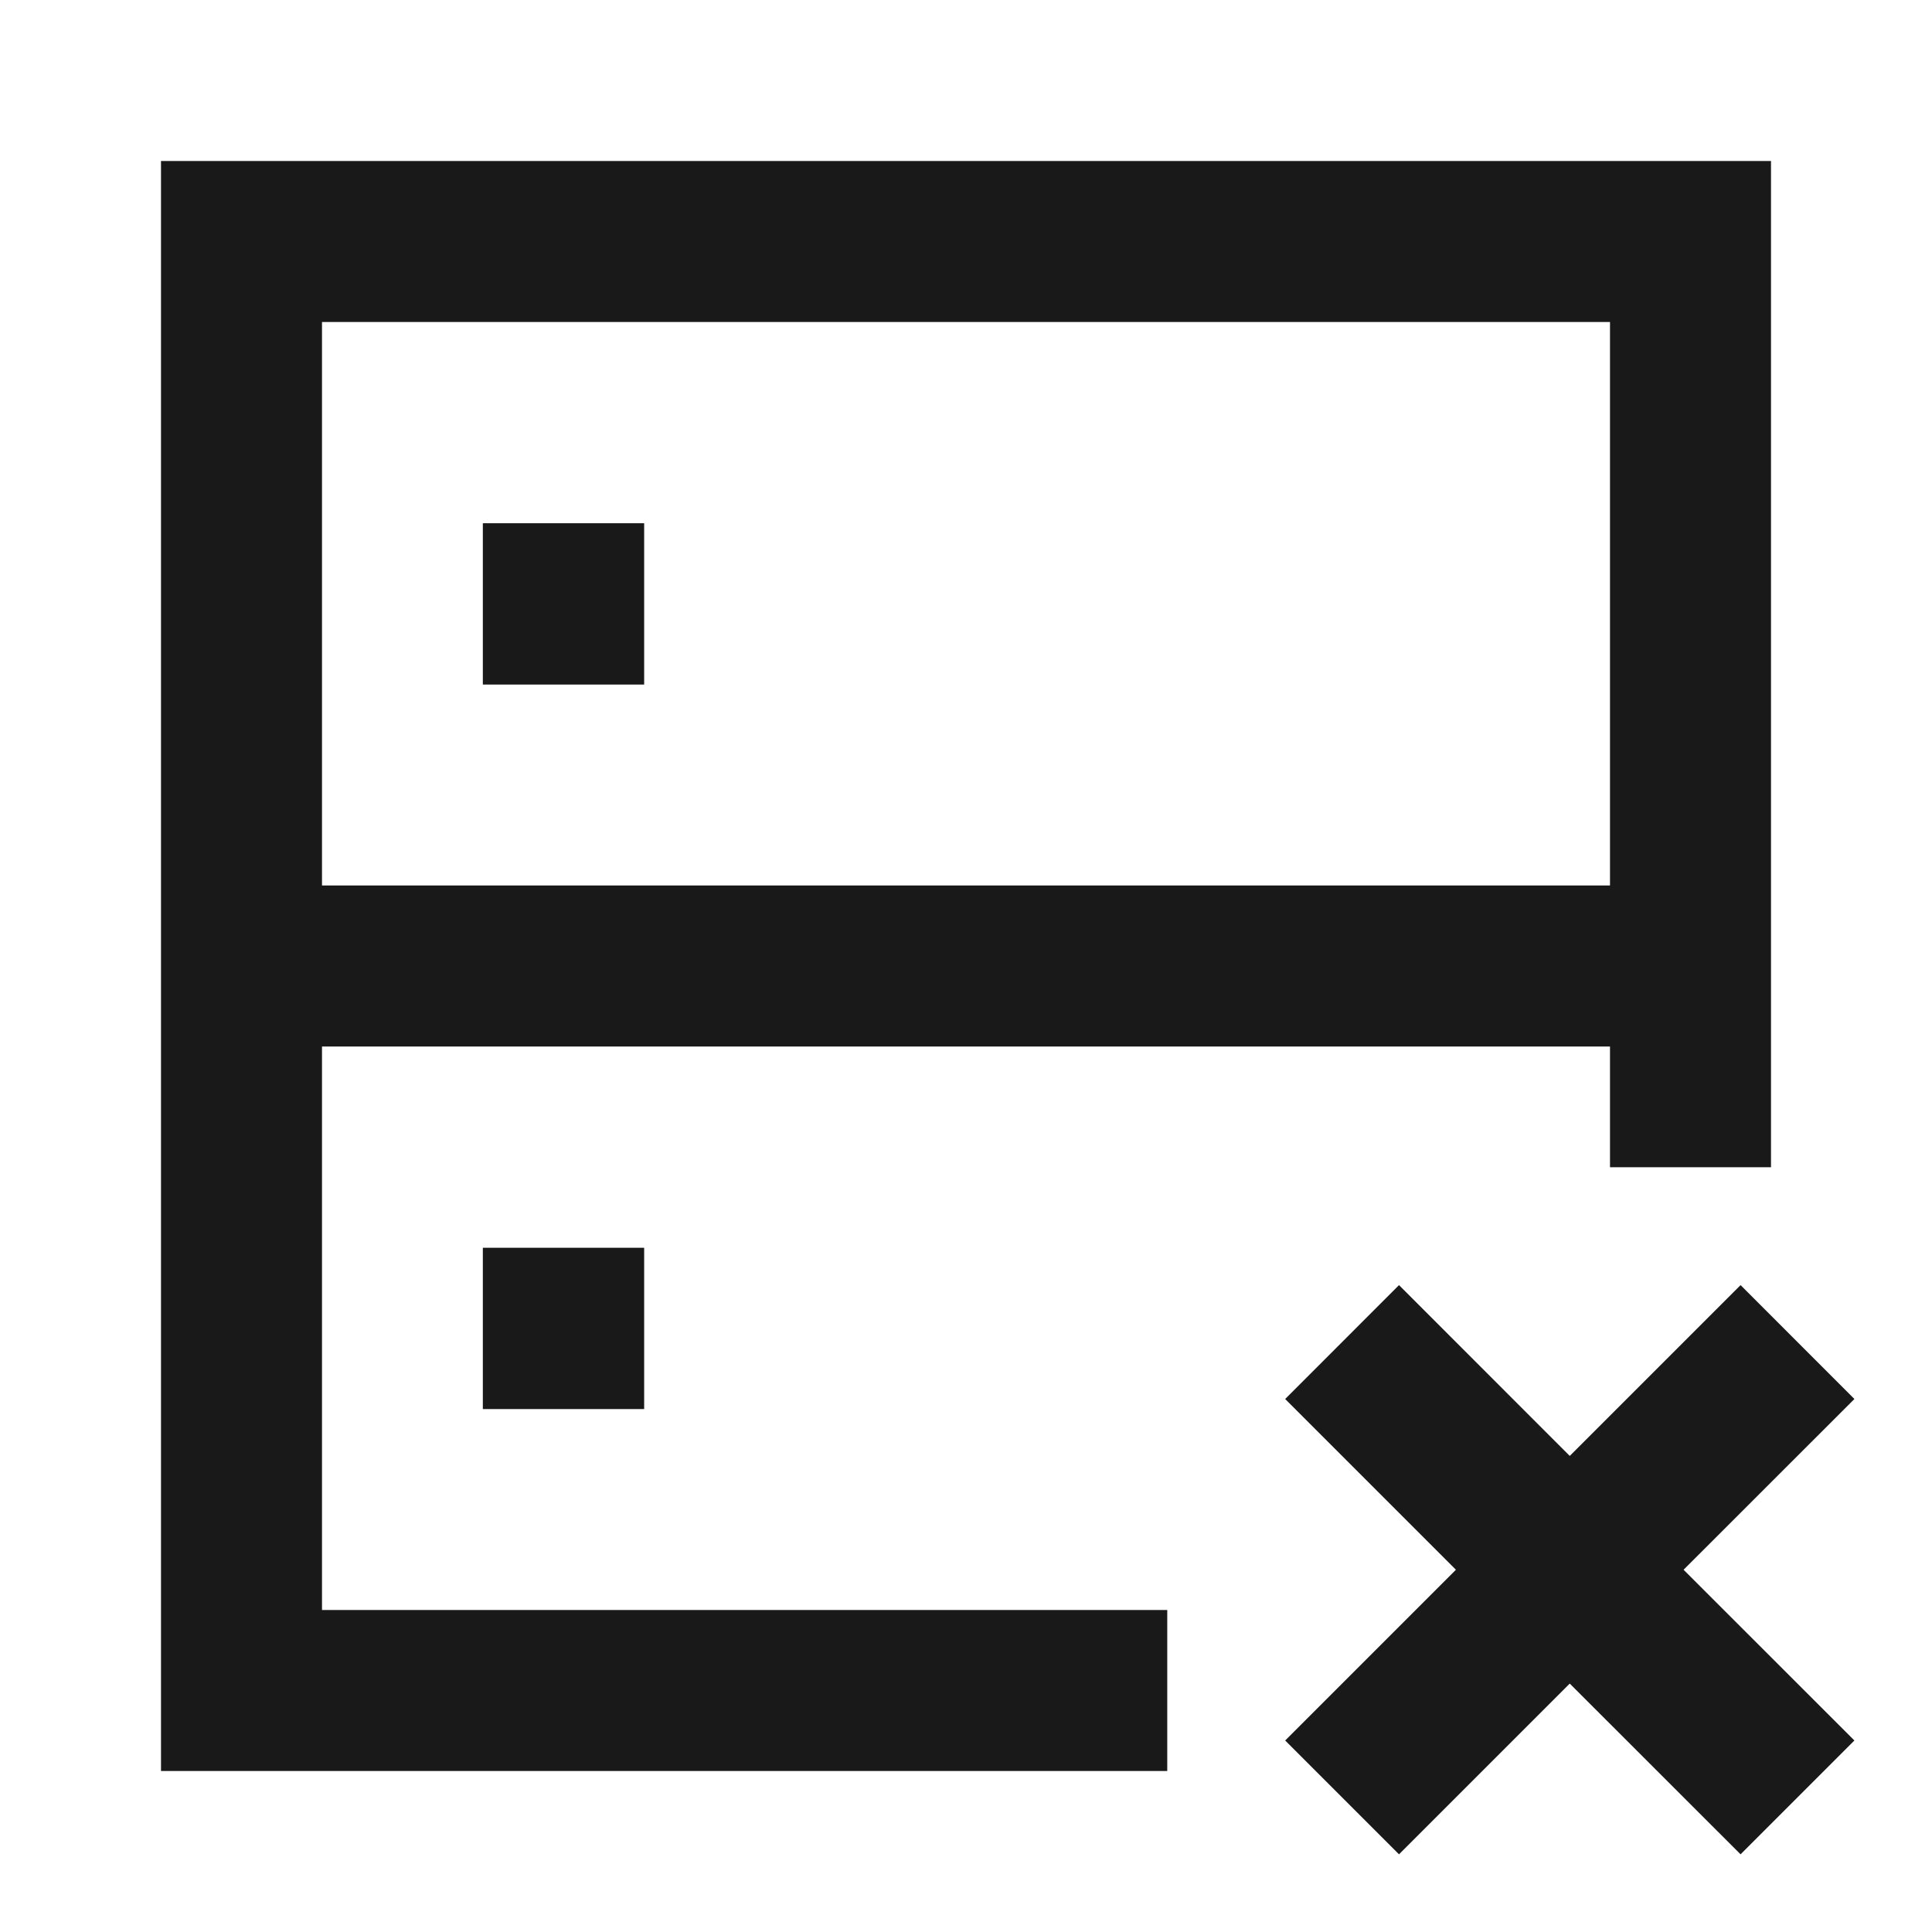 <svg width="24" height="24" viewBox="0 0 24 24" fill="none" xmlns="http://www.w3.org/2000/svg">
<path d="M2 2H22V14.5H20V13H4L4 20H14.5V22H2L2 2ZM4 11H20V4H4V11ZM5.998 6.5H8.002V8.504H5.998V6.5ZM17.379 15.964L19.5 18.086L21.622 15.964L23.036 17.379L20.914 19.5L23.036 21.621L21.622 23.035L19.5 20.914L17.379 23.035L15.965 21.621L18.086 19.5L15.965 17.379L17.379 15.964ZM5.998 15.5H8.002V17.504H5.998V15.5Z" fill="black" fill-opacity="0.9" style="fill:black;fill-opacity:0.9;"/>
</svg>
